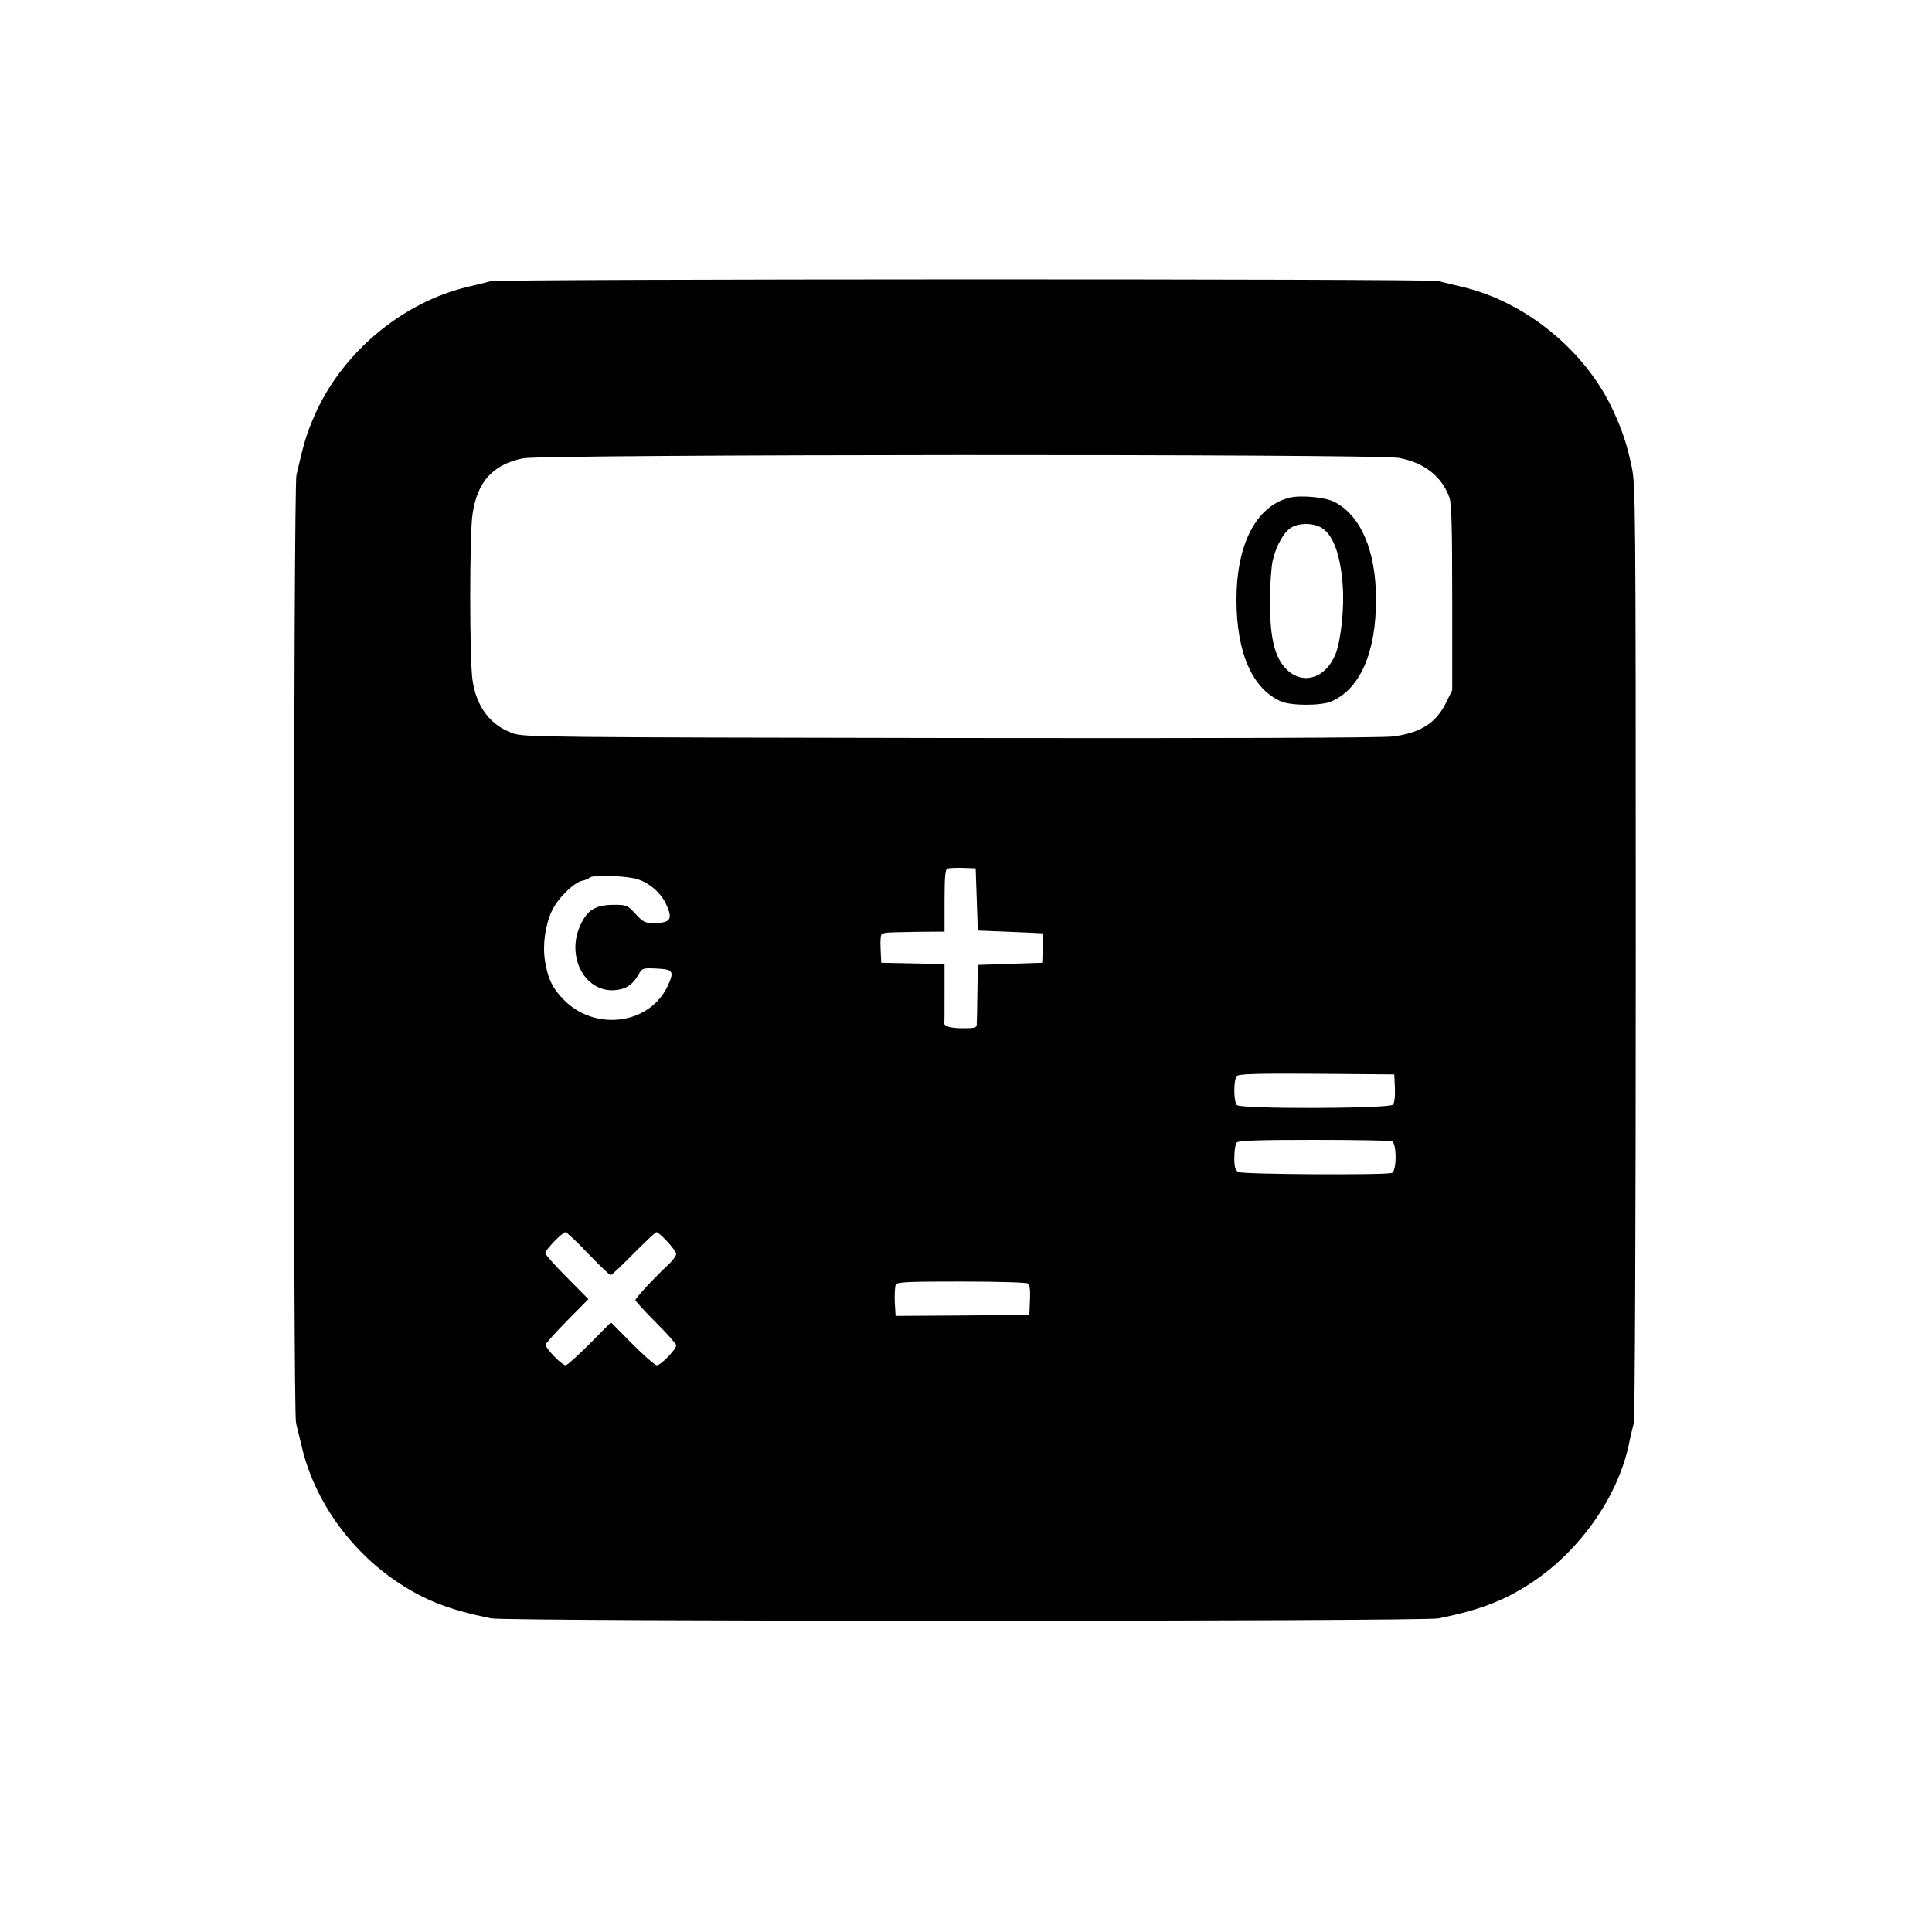 <?xml version="1.0" standalone="no"?>
<!DOCTYPE svg PUBLIC "-//W3C//DTD SVG 20010904//EN"
 "http://www.w3.org/TR/2001/REC-SVG-20010904/DTD/svg10.dtd">
<svg version="1.0" xmlns="http://www.w3.org/2000/svg"
 width="900pt" height="900pt" viewBox="0 0 900 900"
 preserveAspectRatio="xMidYMid meet">
<g transform="translate(0,900) scale(0.1,-0.1)"
fill="#000000" stroke="none">
<path d="M2285 7690 c-16 -5 -64 -16 -105 -26 -311 -73 -597 -316 -721 -614
-33 -77 -45 -120 -78 -263 -14 -60 -16 -4361 -2 -4416 5 -20 17 -70 27 -111
58 -247 223 -481 444 -629 129 -86 241 -130 438 -170 75 -15 4339 -15 4414 0
196 40 309 84 438 170 220 147 393 393 446 632 8 40 20 88 25 108 5 22 9 903
9 2201 0 2096 -1 2167 -19 2254 -23 108 -43 166 -86 261 -128 278 -408 508
-705 577 -41 10 -91 22 -111 27 -45 11 -4372 10 -4414 -1z m4230 -823 c118
-21 202 -86 237 -185 10 -28 13 -139 13 -467 l0 -430 -28 -57 c-47 -97 -121
-143 -250 -159 -52 -6 -798 -9 -2062 -7 -1879 3 -1983 4 -2033 21 -106 36
-173 123 -191 250 -14 100 -14 675 0 770 22 154 95 233 236 262 96 19 3971 21
4078 2z m-1965 -2057 l5 -145 150 -6 c83 -3 151 -7 153 -7 2 -1 2 -32 0 -69
l-3 -68 -150 -5 -150 -5 -2 -130 c-1 -71 -2 -138 -3 -147 0 -15 -10 -18 -62
-18 -59 0 -91 9 -89 24 1 3 1 67 1 141 l0 134 -147 3 -148 3 -3 68 c-2 41 1
67 8 68 5 1 15 3 20 4 6 1 69 3 140 4 l130 1 0 144 c0 106 3 146 13 150 6 2
39 4 72 3 l60 -2 5 -145z m-1579 94 c57 -19 108 -64 132 -116 33 -71 21 -88
-59 -88 -40 0 -49 5 -84 43 -38 41 -41 42 -102 42 -83 -1 -121 -23 -153 -92
-69 -144 15 -311 153 -306 52 2 87 23 114 69 20 35 21 35 87 32 78 -4 83 -12
51 -82 -85 -179 -338 -212 -484 -63 -51 51 -74 98 -87 179 -12 74 0 165 31
233 26 58 103 134 142 142 15 3 31 10 34 14 9 15 172 10 225 -7z m3527 -972
c2 -38 -2 -69 -9 -78 -16 -19 -708 -21 -727 -2 -16 16 -16 120 0 136 9 9 101
12 373 10 l360 -3 3 -63z m-14 -248 c23 -9 23 -139 0 -148 -28 -11 -694 -7
-715 4 -15 9 -19 22 -19 68 0 32 5 63 12 70 9 9 102 12 359 12 191 0 354 -3
363 -6z m-3744 -524 c53 -55 100 -100 105 -100 4 0 52 45 106 100 55 55 102
100 107 100 14 0 92 -85 92 -101 0 -9 -15 -29 -32 -46 -64 -59 -158 -160 -158
-169 0 -5 43 -52 95 -104 52 -52 95 -100 95 -107 0 -19 -72 -93 -90 -93 -9 0
-60 45 -115 100 l-99 100 -99 -100 c-55 -55 -105 -100 -112 -100 -18 0 -96 81
-93 97 2 7 47 57 101 112 l98 99 -100 101 c-56 56 -101 107 -101 114 0 14 80
97 94 97 6 0 54 -45 106 -100z m2048 -139 c9 -5 12 -28 10 -77 l-3 -69 -312
-3 -311 -2 -4 66 c-1 36 1 72 5 80 7 12 59 14 305 14 163 0 303 -4 310 -9z"/>
<path d="M6005 6681 c-154 -40 -245 -217 -245 -475 0 -248 75 -417 209 -474
48 -20 184 -20 232 0 135 58 210 228 209 480 -1 224 -71 387 -194 450 -43 22
-160 33 -211 19z m145 -136 c58 -30 94 -122 105 -273 8 -99 -8 -252 -32 -315
-44 -115 -151 -151 -228 -77 -56 54 -79 145 -79 314 0 81 6 164 13 196 17 71
54 136 89 154 35 20 95 20 132 1z"/>
</g>
</svg>
